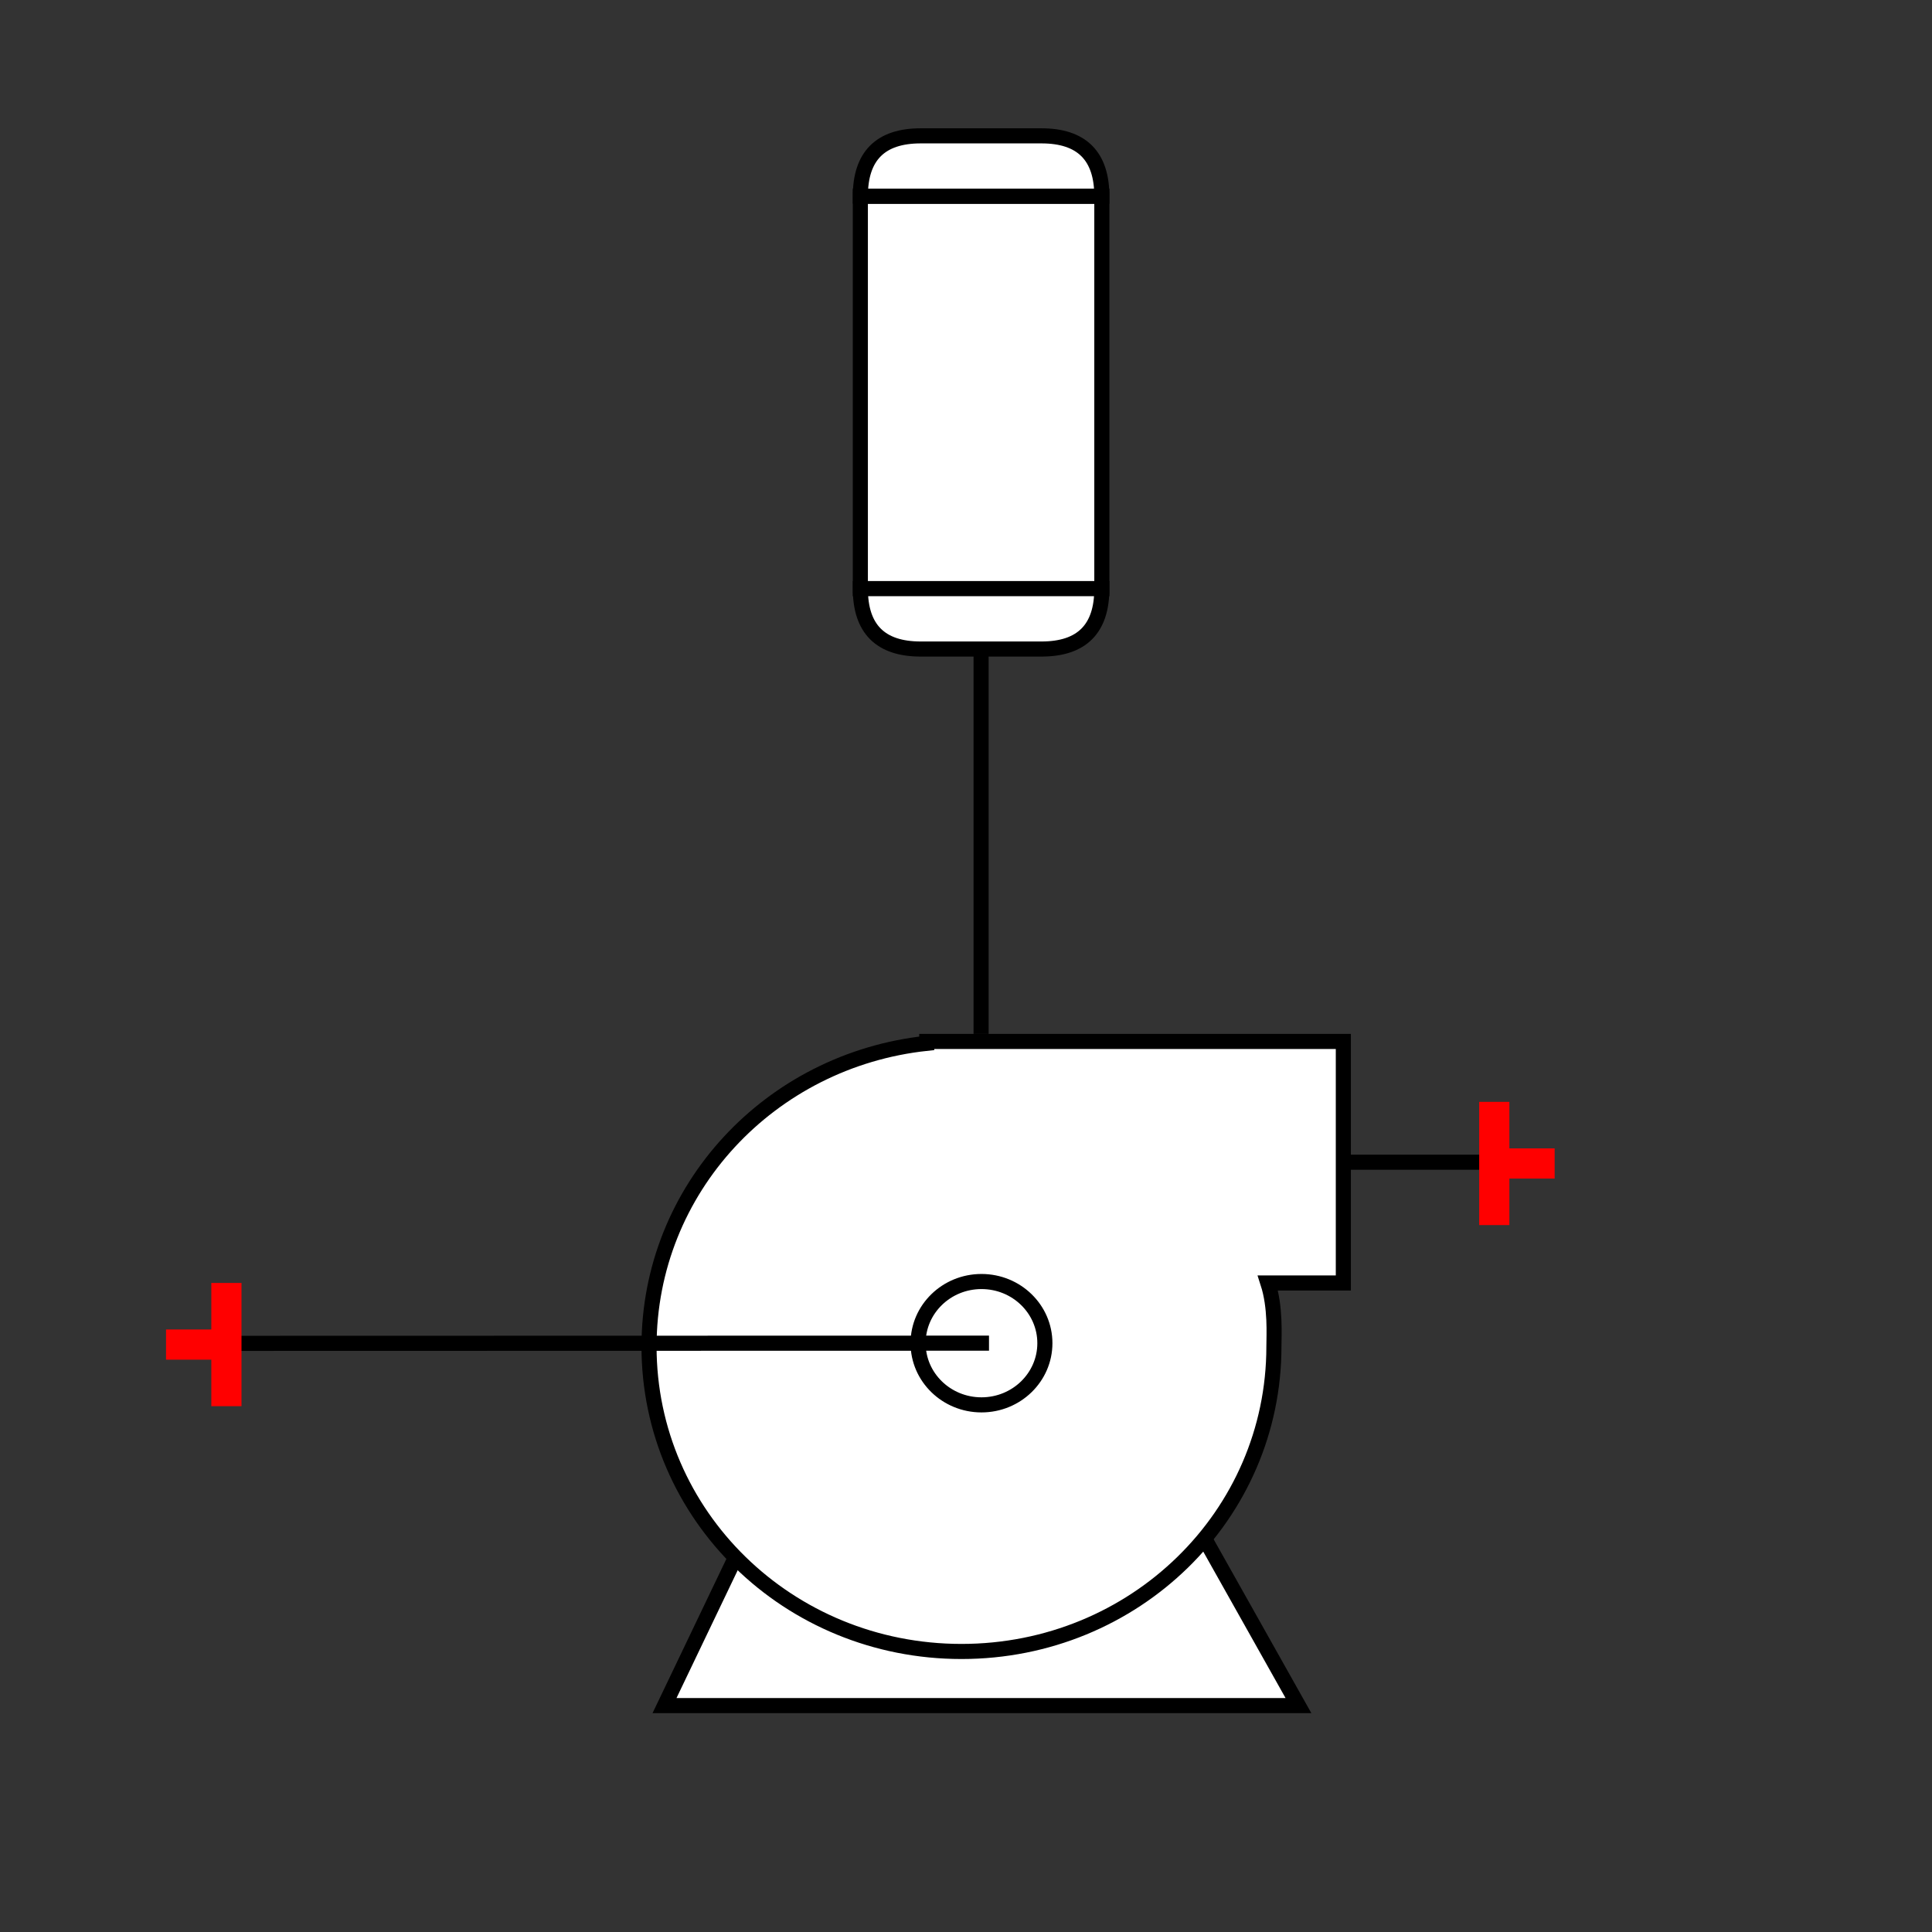 <?xml version="1.0" encoding="UTF-8"?>
<svg xmlns="http://www.w3.org/2000/svg" viewBox="0 0 64 64"><rect x="0" y="0" width="64" height="64" fill="#333333" stroke="none"/><g id="ks8pc9842ms" class="Group.cls" transform="translate(5.5 4.5)"><g class="Prim.cls"><g id="ks8pc9852mt" transform="translate(20.5 4.5) rotate(90 6.5 4)"><rect fill="white" height="8" stroke-linecap="square" stroke="#000000" stroke-width="0.5" width="13" x="0" y="0"/></g><g id="ks8pc9852mu" transform="translate(26 -3) rotate(90 1 4)"><path fill="white" d="M 2 0 Q 0 0 0 2 L 0 6 Q 0 8 2 8 Z" stroke-linecap="square" stroke="#000000" stroke-width="0.5"/></g><g id="ks8pc9852mv" transform="translate(26 12) rotate(90 1 4)"><path fill="white" d="M 0 0 Q 2 0 2 2 L 2 6 Q 2 8 0 8 Z" stroke-linecap="square" stroke="#000000" stroke-width="0.5"/></g><g id="ks8pc9852mw" transform="translate(38 34)"><path d="M 1e-13 1e-13 L 5.5 0" fill="none" stroke-linecap="square" stroke="#000000" stroke-width="0.5"/></g><g id="ks8pc9852mx" transform="translate(16.513 31.824)"><path fill="white" d="M 0 20.176 L 21 20.176 L 9.66 0 Z" stroke-linecap="square" stroke="#000000" stroke-width="0.5"/></g><g id="ks8pc9852my" transform="translate(16 30)"><path fill="white" d="M 10.35 0 L 9.2 0 L 9.2 0.061 C 4.011 0.616 0 4.886 0 10.104 C 0 15.701 4.616 20.207 10.35 20.207 C 16.084 20.207 20.7 15.701 20.7 10.104 C 20.7 9.724 20.761 8.808 20.5 8 L 23 8 L 23 0 Z" stroke-linecap="butt" stroke="#000000" stroke-width="0.5"/></g><g id="ks8pc9852mz" transform="translate(27 17.188)"><path d="M 0 12.562 L 1e-13 0" fill="none" stroke-linecap="butt" stroke="#000000" stroke-width="0.5"/></g><g id="ks8pc9852n0" transform="translate(24.913 37.952)"><ellipse cx="2.1" cy="2.043" fill="none" rx="2.1" ry="2.043" stroke-linecap="butt" stroke="#000000" stroke-width="0.5"/></g><g id="ks8pc9852n1" transform="translate(22.813 38.973)"><rect fill="none" height="2.043" stroke="none" stroke-linecap="butt" stroke-width="0.5" width="4.2" x="0" y="0"/></g><g id="ks8pc9852n2" transform="translate(2.125 39.994)"><path d="M 24.887 0 L 0 0.006" fill="none" stroke-linecap="square" stroke="#000000" stroke-width="0.5"/></g><g id="ks8pc9852n3" transform="translate(2 38.925) rotate(180 0 1.425)"><path d="M 1e-13 1e-13 L 0 2.85" fill="none" stroke-linecap="butt" stroke="#000000" stroke-width="0.5"/></g><g id="ks8pc9862n4" transform="translate(-0.041 40.041) rotate(90 2.041 0)"><path d="M 4.082 0 L 1e-13 1e-13" fill="none" stroke="#ff0000"/></g><g id="ks8pc9862n5" transform="translate(1 39.041) rotate(90 0 1)"><path d="M 0 2 L 0 1e-13" fill="none" stroke="#ff0000"/></g><g id="ks8pc9862n6" transform="translate(44 32.307)"><path d="M 1e-13 1e-13 L 0 2.85" fill="none" stroke-linecap="butt" stroke="#000000" stroke-width="0.5"/></g><g id="ks8pc9862n7" transform="translate(41.959 34.041) rotate(270 2.041 0)"><path d="M 4.082 0 L 1e-13 1e-13" fill="none" stroke="#ff0000"/></g><g id="ks8pc9862n8" transform="translate(45 33.041) rotate(270 0 1)"><path d="M 0 2 L 0 1e-13" fill="none" stroke="#ff0000"/></g></g></g></svg>